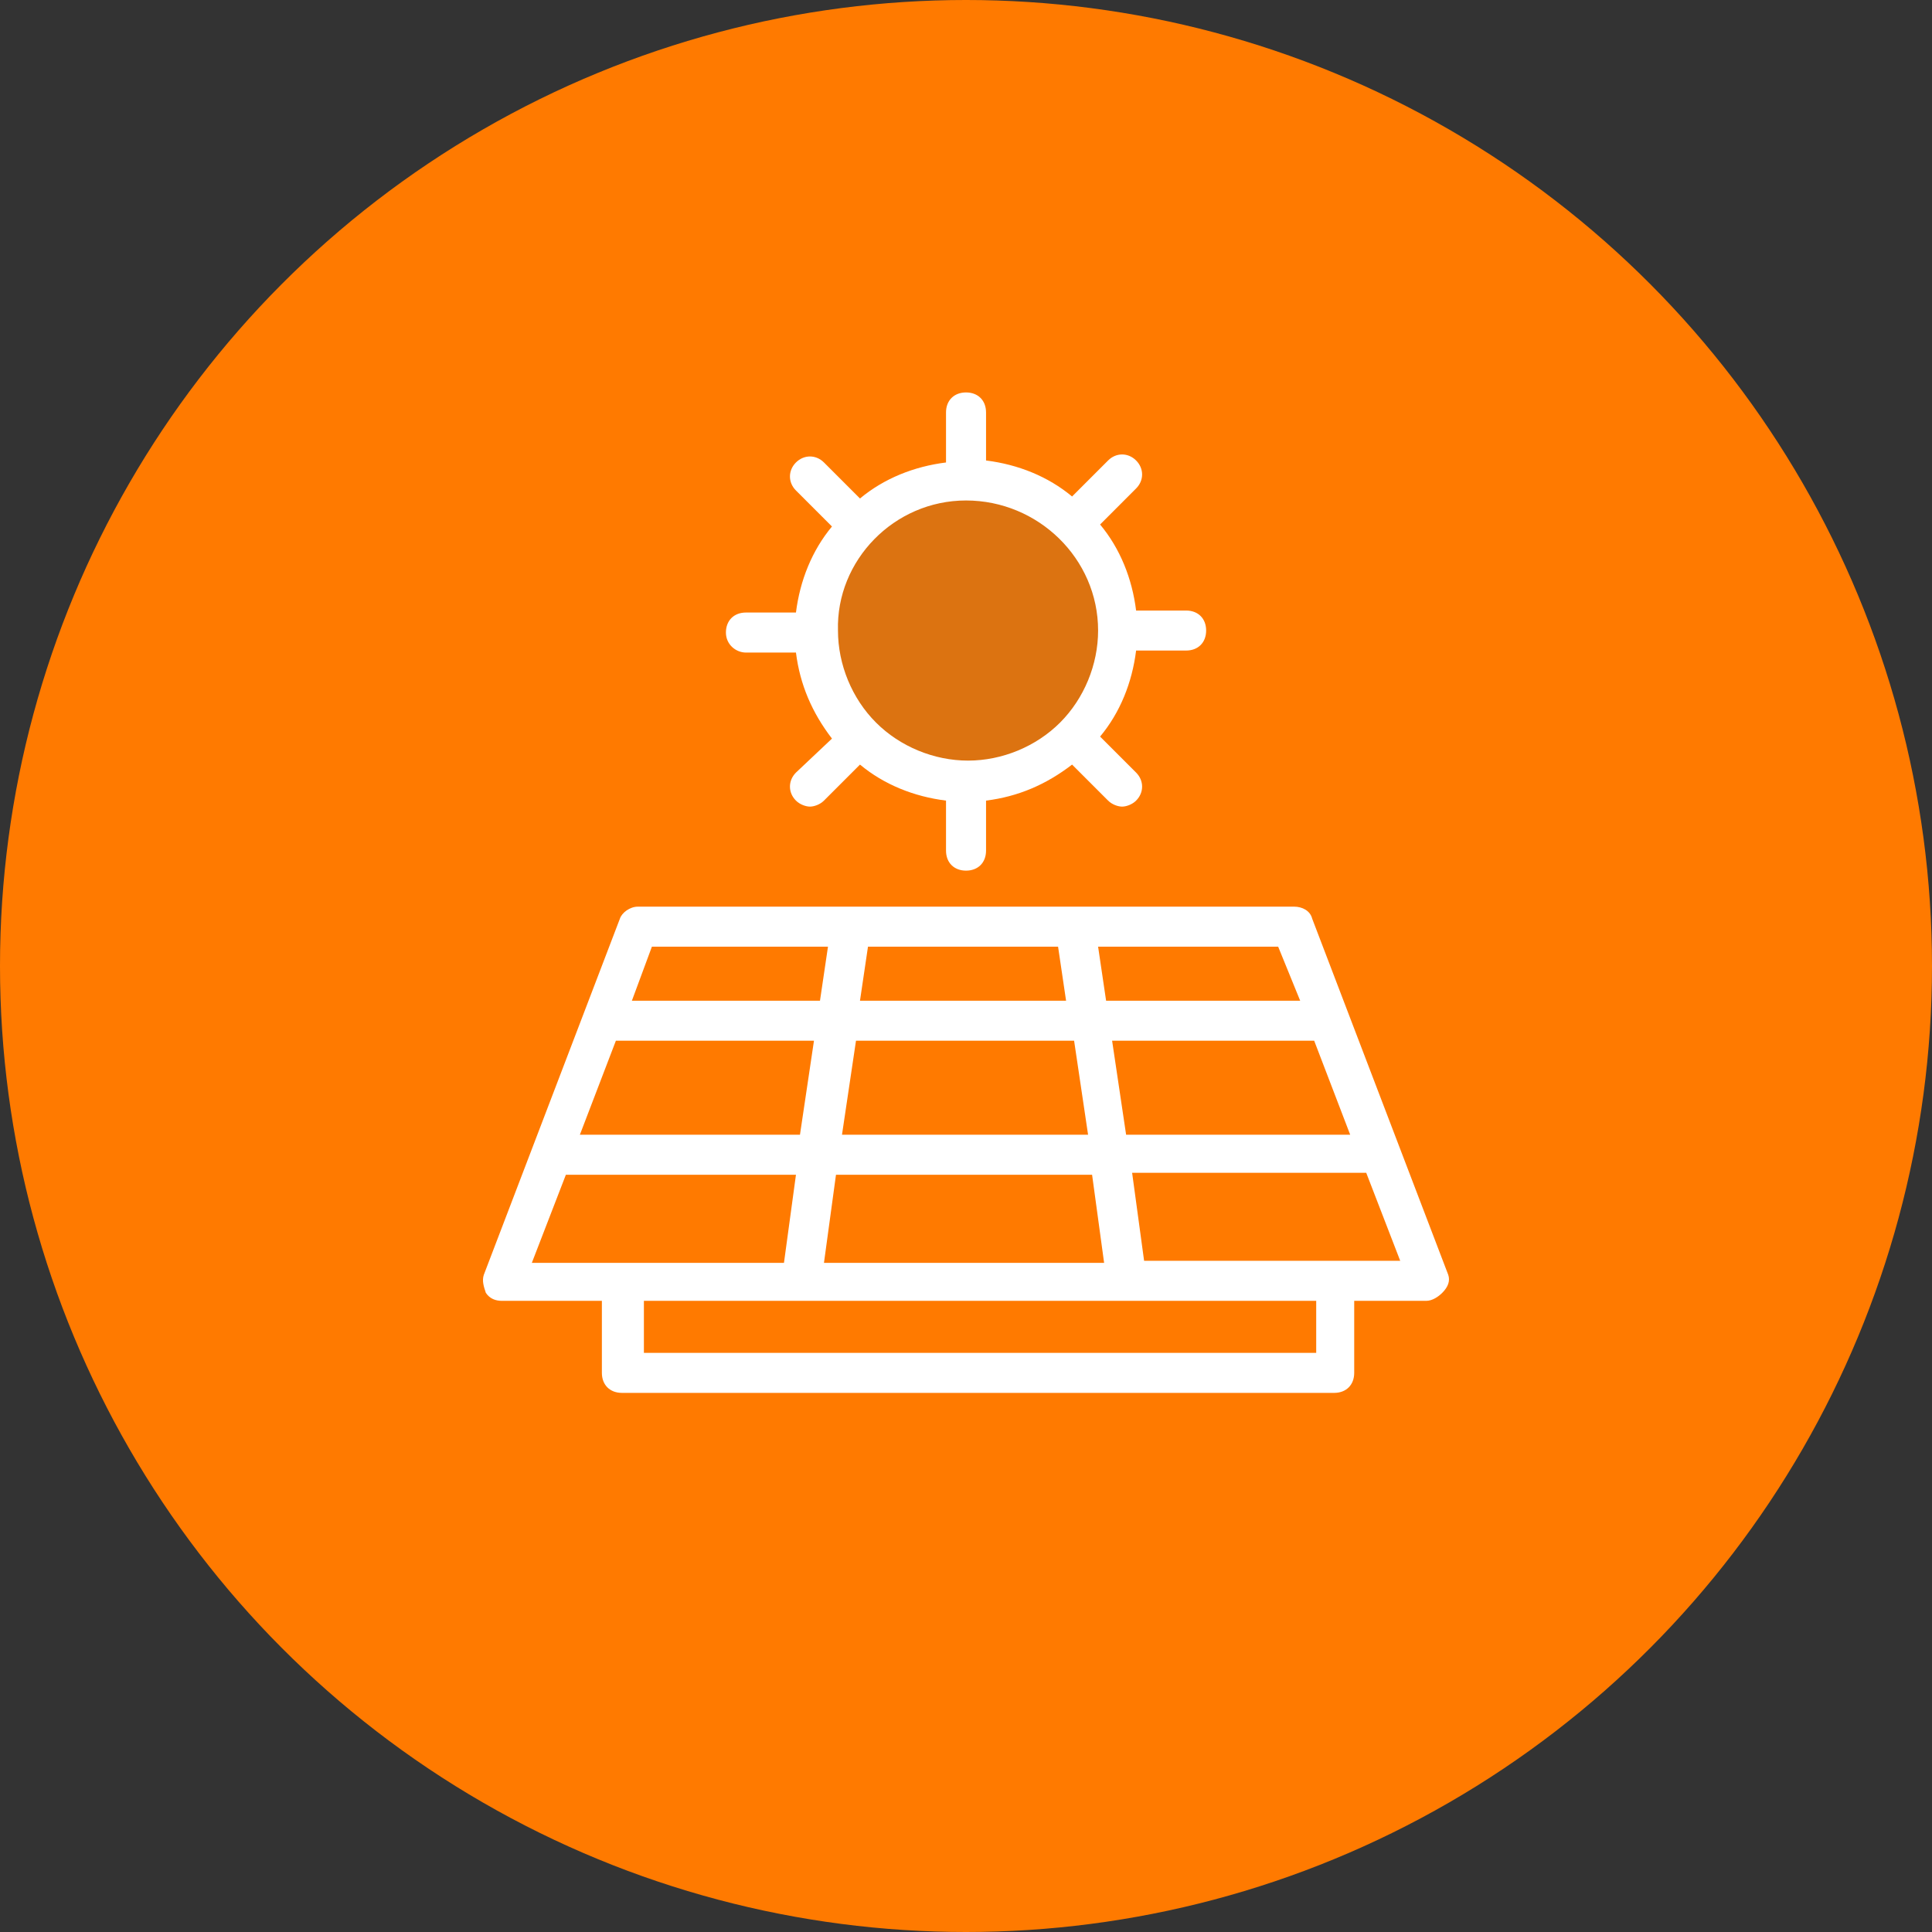 <svg width="64" height="64" viewBox="0 0 64 64" fill="none" xmlns="http://www.w3.org/2000/svg">
<rect x="0" y="0" width="64" height="64" fill="#333333" stroke="none"/>
<circle cx="32" cy="32" r="32" fill="#FF7A00"/>
<circle cx="32" cy="21" r="5" fill="#DC7311"/>
<path d="M47.975 42.23L43.468 30.432C43.402 30.167 43.137 30.034 42.871 30.034H21.131C20.866 30.034 20.601 30.233 20.535 30.432L16.027 42.23C15.961 42.429 16.027 42.628 16.094 42.827C16.226 43.026 16.425 43.092 16.624 43.092H19.938V45.478C19.938 45.876 20.203 46.141 20.601 46.141H44.197C44.595 46.141 44.86 45.876 44.86 45.478V43.092H47.246C47.445 43.092 47.644 42.959 47.776 42.827C47.975 42.628 48.041 42.429 47.975 42.23ZM27.892 37.59L28.356 34.475H35.581L36.044 37.59H27.892ZM36.177 38.916L36.575 41.833H27.295L27.693 38.916H36.177ZM20.402 34.475H26.964L26.5 37.59H19.209L20.402 34.475ZM28.488 33.15L28.753 31.36H35.05L35.315 33.15H28.488ZM36.84 34.475H43.534L44.727 37.59H37.304L36.84 34.475ZM43.07 33.15H36.641L36.376 31.36H42.341L43.07 33.15ZM21.595 31.36H27.428L27.163 33.15H20.932L21.595 31.36ZM18.745 38.916H26.367L25.97 41.833H17.618L18.745 38.916ZM43.601 44.815H21.33V43.092H26.5C26.5 43.092 26.5 43.092 26.566 43.092H37.304C37.304 43.092 37.304 43.092 37.37 43.092H43.601V44.815ZM37.9 41.766L37.503 38.85H45.258L46.384 41.766H37.9Z" fill="white"/>
<path d="M24.71 21.617H26.367C26.5 22.677 26.898 23.605 27.56 24.467L26.367 25.593C26.102 25.859 26.102 26.256 26.367 26.521C26.5 26.654 26.699 26.72 26.831 26.72C26.964 26.72 27.163 26.654 27.295 26.521L28.488 25.328C29.284 25.991 30.278 26.389 31.338 26.521V28.178C31.338 28.576 31.604 28.841 32.001 28.841C32.399 28.841 32.664 28.576 32.664 28.178V26.521C33.725 26.389 34.653 25.991 35.514 25.328L36.707 26.521C36.84 26.654 37.039 26.72 37.171 26.72C37.304 26.72 37.503 26.654 37.635 26.521C37.9 26.256 37.9 25.859 37.635 25.593L36.442 24.4C37.105 23.605 37.503 22.611 37.635 21.55H39.292C39.69 21.55 39.955 21.285 39.955 20.887C39.955 20.49 39.69 20.225 39.292 20.225H37.635C37.503 19.164 37.105 18.17 36.442 17.375L37.635 16.181C37.9 15.916 37.9 15.519 37.635 15.254C37.37 14.988 36.972 14.988 36.707 15.254L35.514 16.447C34.719 15.784 33.725 15.386 32.664 15.254V13.663C32.664 13.265 32.399 13 32.001 13C31.604 13 31.338 13.265 31.338 13.663V15.32C30.278 15.452 29.284 15.85 28.488 16.513L27.295 15.32C27.03 15.055 26.633 15.055 26.367 15.32C26.102 15.585 26.102 15.983 26.367 16.248L27.56 17.441C26.898 18.236 26.5 19.23 26.367 20.291H24.71C24.313 20.291 24.047 20.556 24.047 20.954C24.047 21.352 24.379 21.617 24.71 21.617ZM32.001 16.579C34.387 16.579 36.376 18.501 36.376 20.887C36.376 22.014 35.912 23.141 35.117 23.936C34.321 24.732 33.194 25.196 32.068 25.196C30.941 25.196 29.814 24.732 29.019 23.936C28.223 23.141 27.759 22.014 27.759 20.887C27.693 18.568 29.615 16.579 32.001 16.579Z" fill="white"/>
</svg>
